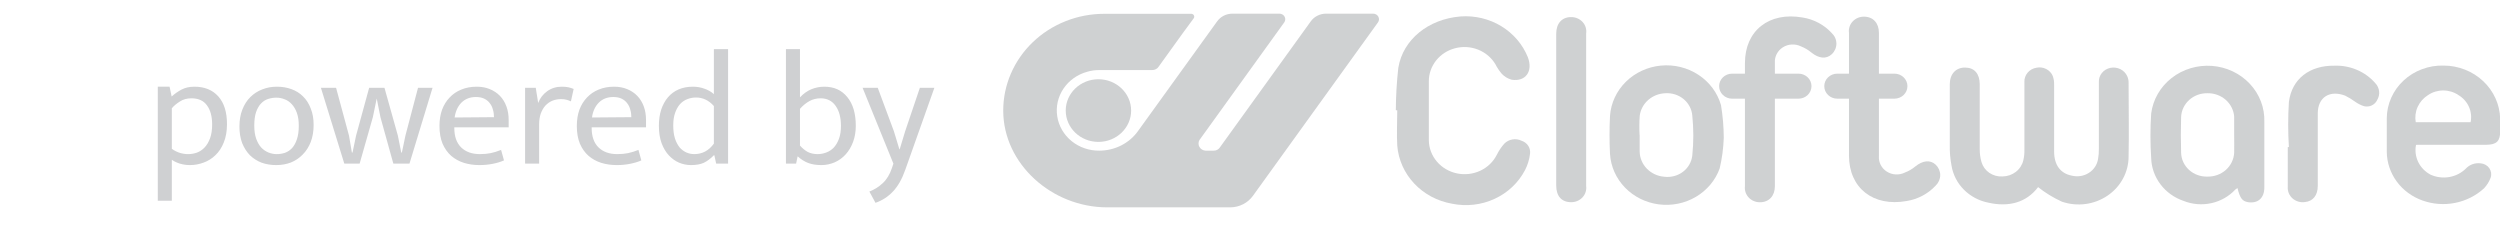 <svg width="155" height="14" viewBox="0 0 155 14" fill="none" xmlns="http://www.w3.org/2000/svg">
<path opacity="0.3" d="M11.773 10.235C11.559 10.235 11.353 10.205 11.153 10.145C10.959 10.085 10.793 10.005 10.653 9.905V12.445H9.783V5.375H10.513L10.643 5.985C10.823 5.818 11.026 5.675 11.253 5.555C11.479 5.435 11.746 5.375 12.053 5.375C12.679 5.375 13.173 5.575 13.533 5.975C13.893 6.375 14.073 6.948 14.073 7.695C14.073 8.135 14.006 8.515 13.873 8.835C13.746 9.155 13.573 9.418 13.353 9.625C13.139 9.832 12.893 9.985 12.613 10.085C12.339 10.185 12.059 10.235 11.773 10.235ZM11.863 6.095C11.583 6.095 11.339 6.165 11.133 6.305C10.926 6.438 10.766 6.575 10.653 6.715V9.225C10.806 9.338 10.969 9.422 11.143 9.475C11.316 9.528 11.489 9.555 11.663 9.555C11.843 9.555 12.023 9.525 12.203 9.465C12.383 9.398 12.543 9.292 12.683 9.145C12.823 8.998 12.936 8.808 13.023 8.575C13.109 8.342 13.153 8.055 13.153 7.715C13.153 7.215 13.046 6.822 12.833 6.535C12.626 6.242 12.303 6.095 11.863 6.095ZM19.445 7.745C19.445 8.138 19.385 8.492 19.265 8.805C19.145 9.112 18.978 9.372 18.765 9.585C18.558 9.798 18.315 9.962 18.035 10.075C17.755 10.182 17.452 10.235 17.125 10.235C16.798 10.235 16.495 10.185 16.215 10.085C15.942 9.978 15.702 9.825 15.495 9.625C15.295 9.418 15.135 9.168 15.015 8.875C14.902 8.575 14.845 8.232 14.845 7.845C14.845 7.452 14.905 7.102 15.025 6.795C15.145 6.488 15.308 6.232 15.515 6.025C15.728 5.812 15.975 5.652 16.255 5.545C16.535 5.432 16.838 5.375 17.165 5.375C17.492 5.375 17.792 5.425 18.065 5.525C18.345 5.625 18.585 5.775 18.785 5.975C18.992 6.175 19.152 6.425 19.265 6.725C19.385 7.018 19.445 7.358 19.445 7.745ZM18.525 7.795C18.525 7.482 18.485 7.215 18.405 6.995C18.325 6.775 18.218 6.595 18.085 6.455C17.958 6.315 17.812 6.215 17.645 6.155C17.478 6.088 17.308 6.055 17.135 6.055C16.962 6.055 16.792 6.082 16.625 6.135C16.458 6.188 16.312 6.282 16.185 6.415C16.058 6.548 15.955 6.728 15.875 6.955C15.802 7.175 15.765 7.455 15.765 7.795C15.765 8.108 15.805 8.378 15.885 8.605C15.965 8.825 16.068 9.005 16.195 9.145C16.328 9.285 16.478 9.388 16.645 9.455C16.812 9.522 16.982 9.555 17.155 9.555C17.328 9.555 17.498 9.528 17.665 9.475C17.832 9.415 17.978 9.318 18.105 9.185C18.232 9.045 18.332 8.865 18.405 8.645C18.485 8.418 18.525 8.135 18.525 7.795ZM19.897 5.445H20.837L21.637 8.405L21.817 9.455H21.857L22.077 8.405L22.887 5.445H23.837L24.667 8.405L24.877 9.455H24.917L25.137 8.405L25.917 5.445H26.817L25.387 10.145H24.387L23.587 7.265L23.357 6.105L23.117 7.265L22.297 10.145H21.347L19.897 5.445ZM31.537 7.895H28.167V7.935C28.167 8.455 28.307 8.855 28.587 9.135C28.874 9.415 29.261 9.555 29.747 9.555C30.001 9.555 30.224 9.535 30.417 9.495C30.617 9.455 30.834 9.388 31.067 9.295L31.247 9.945C31.054 10.032 30.824 10.102 30.557 10.155C30.297 10.208 30.017 10.235 29.717 10.235C29.377 10.235 29.057 10.188 28.757 10.095C28.464 10.002 28.204 9.858 27.977 9.665C27.751 9.465 27.571 9.212 27.437 8.905C27.311 8.598 27.247 8.232 27.247 7.805C27.247 7.438 27.301 7.105 27.407 6.805C27.521 6.505 27.677 6.252 27.877 6.045C28.077 5.832 28.317 5.668 28.597 5.555C28.884 5.435 29.204 5.375 29.557 5.375C29.857 5.375 30.127 5.425 30.367 5.525C30.614 5.625 30.824 5.765 30.997 5.945C31.171 6.125 31.304 6.342 31.397 6.595C31.491 6.848 31.537 7.128 31.537 7.435V7.895ZM30.627 7.265C30.627 7.092 30.604 6.932 30.557 6.785C30.517 6.632 30.451 6.498 30.357 6.385C30.271 6.272 30.157 6.182 30.017 6.115C29.877 6.048 29.707 6.015 29.507 6.015C29.141 6.015 28.841 6.132 28.607 6.365C28.381 6.598 28.241 6.905 28.187 7.285L30.627 7.265ZM32.556 10.145V5.445H33.217L33.367 6.385C33.48 6.085 33.666 5.842 33.926 5.655C34.187 5.468 34.486 5.375 34.827 5.375C35 5.375 35.143 5.388 35.257 5.415C35.37 5.442 35.473 5.475 35.566 5.515L35.397 6.285C35.316 6.245 35.227 6.212 35.127 6.185C35.033 6.158 34.92 6.145 34.786 6.145C34.593 6.145 34.413 6.178 34.246 6.245C34.087 6.312 33.943 6.412 33.816 6.545C33.697 6.678 33.6 6.845 33.526 7.045C33.46 7.238 33.426 7.462 33.426 7.715V10.145H32.556ZM40.053 7.895H36.683V7.935C36.683 8.455 36.823 8.855 37.103 9.135C37.39 9.415 37.776 9.555 38.263 9.555C38.516 9.555 38.74 9.535 38.933 9.495C39.133 9.455 39.35 9.388 39.583 9.295L39.763 9.945C39.57 10.032 39.34 10.102 39.073 10.155C38.813 10.208 38.533 10.235 38.233 10.235C37.893 10.235 37.573 10.188 37.273 10.095C36.98 10.002 36.72 9.858 36.493 9.665C36.266 9.465 36.086 9.212 35.953 8.905C35.826 8.598 35.763 8.232 35.763 7.805C35.763 7.438 35.816 7.105 35.923 6.805C36.036 6.505 36.193 6.252 36.393 6.045C36.593 5.832 36.833 5.668 37.113 5.555C37.4 5.435 37.72 5.375 38.073 5.375C38.373 5.375 38.643 5.425 38.883 5.525C39.13 5.625 39.34 5.765 39.513 5.945C39.686 6.125 39.82 6.342 39.913 6.595C40.006 6.848 40.053 7.128 40.053 7.435V7.895ZM39.143 7.265C39.143 7.092 39.12 6.932 39.073 6.785C39.033 6.632 38.966 6.498 38.873 6.385C38.786 6.272 38.673 6.182 38.533 6.115C38.393 6.048 38.223 6.015 38.023 6.015C37.656 6.015 37.356 6.132 37.123 6.365C36.896 6.598 36.756 6.905 36.703 7.285L39.143 7.265ZM44.261 3.045H45.141V10.145H44.401L44.291 9.625H44.261C44.054 9.838 43.844 9.995 43.631 10.095C43.424 10.188 43.161 10.235 42.841 10.235C42.588 10.235 42.341 10.185 42.101 10.085C41.868 9.985 41.658 9.835 41.471 9.635C41.284 9.435 41.134 9.185 41.021 8.885C40.908 8.578 40.851 8.218 40.851 7.805C40.851 7.438 40.898 7.105 40.991 6.805C41.091 6.505 41.231 6.248 41.411 6.035C41.591 5.822 41.811 5.658 42.071 5.545C42.331 5.432 42.628 5.375 42.961 5.375C43.208 5.375 43.441 5.415 43.661 5.495C43.888 5.568 44.088 5.682 44.261 5.835V3.045ZM44.261 6.575C43.948 6.222 43.578 6.045 43.151 6.045C42.971 6.045 42.794 6.078 42.621 6.145C42.454 6.205 42.304 6.305 42.171 6.445C42.044 6.585 41.941 6.765 41.861 6.985C41.781 7.205 41.741 7.468 41.741 7.775C41.741 8.095 41.778 8.368 41.851 8.595C41.924 8.815 42.021 8.998 42.141 9.145C42.268 9.285 42.408 9.388 42.561 9.455C42.721 9.522 42.881 9.555 43.041 9.555C43.541 9.555 43.948 9.338 44.261 8.905V6.575ZM53.059 7.795C53.059 8.168 53.002 8.505 52.889 8.805C52.776 9.105 52.622 9.362 52.429 9.575C52.236 9.788 52.009 9.952 51.749 10.065C51.489 10.178 51.212 10.235 50.919 10.235C50.612 10.235 50.342 10.192 50.109 10.105C49.882 10.018 49.669 9.885 49.469 9.705H49.449L49.359 10.145H48.729V3.045H49.599V6.035C49.812 5.808 50.046 5.642 50.299 5.535C50.559 5.428 50.829 5.375 51.109 5.375C51.709 5.375 52.182 5.588 52.529 6.015C52.882 6.442 53.059 7.035 53.059 7.795ZM52.139 7.805C52.139 7.285 52.029 6.872 51.809 6.565C51.589 6.252 51.279 6.095 50.879 6.095C50.626 6.095 50.396 6.152 50.189 6.265C49.982 6.378 49.786 6.538 49.599 6.745V9.025C49.739 9.185 49.896 9.315 50.069 9.415C50.249 9.508 50.456 9.555 50.689 9.555C50.876 9.555 51.056 9.522 51.229 9.455C51.409 9.388 51.566 9.285 51.699 9.145C51.832 8.998 51.939 8.815 52.019 8.595C52.099 8.375 52.139 8.112 52.139 7.805ZM53.481 5.445H54.421L55.421 8.135L55.761 9.255H55.781L56.121 8.135L57.031 5.445H57.931L56.121 10.545C55.921 11.112 55.667 11.555 55.361 11.875C55.061 12.195 54.701 12.428 54.281 12.575L53.901 11.875C54.214 11.755 54.491 11.582 54.731 11.355C54.977 11.128 55.167 10.815 55.301 10.415L55.391 10.145L53.481 5.445Z" fill="#5F6369"/>
<g opacity="0.3" clip-path="url(#clip0_67_874)">
<path d="M85.428 1.398L77.679 12.145C77.523 12.361 77.316 12.539 77.074 12.662C76.831 12.786 76.562 12.852 76.287 12.856H68.65C65.212 12.856 62.209 10.162 62.2 6.869C62.198 6.08 62.359 5.298 62.673 4.569C62.987 3.839 63.448 3.176 64.03 2.618C64.612 2.059 65.303 1.616 66.064 1.314C66.825 1.011 67.64 0.856 68.464 0.856H73.856C73.89 0.855 73.924 0.864 73.953 0.881C73.982 0.898 74.006 0.922 74.022 0.951C74.037 0.98 74.045 1.012 74.042 1.045C74.04 1.078 74.029 1.109 74.009 1.136L73.355 2.025L71.828 4.144C71.785 4.207 71.727 4.258 71.658 4.293C71.589 4.328 71.512 4.346 71.434 4.344H68.153C67.899 4.343 67.645 4.379 67.402 4.451C66.796 4.618 66.275 4.99 65.934 5.497C65.593 6.005 65.456 6.613 65.548 7.21C65.639 7.807 65.954 8.352 66.433 8.744C66.912 9.135 67.523 9.347 68.153 9.34C68.626 9.34 69.091 9.23 69.509 9.02C69.927 8.809 70.285 8.504 70.552 8.131L75.461 1.327C75.567 1.178 75.709 1.057 75.874 0.973C76.04 0.89 76.225 0.846 76.412 0.847H79.326C79.392 0.847 79.457 0.864 79.513 0.897C79.569 0.93 79.615 0.977 79.645 1.032C79.676 1.088 79.69 1.151 79.686 1.214C79.682 1.276 79.66 1.337 79.623 1.389L74.366 8.682C74.329 8.747 74.309 8.819 74.308 8.893C74.307 8.967 74.326 9.04 74.362 9.105C74.398 9.17 74.45 9.226 74.514 9.267C74.578 9.308 74.651 9.333 74.728 9.34H75.257C75.329 9.341 75.399 9.324 75.462 9.293C75.525 9.261 75.579 9.214 75.619 9.158L81.266 1.327C81.371 1.178 81.513 1.057 81.679 0.973C81.845 0.89 82.03 0.846 82.217 0.847H85.131C85.198 0.846 85.264 0.863 85.322 0.896C85.38 0.929 85.427 0.977 85.457 1.034C85.488 1.092 85.502 1.156 85.497 1.22C85.491 1.284 85.468 1.346 85.428 1.398Z" fill="#5F6369"/>
<path d="M68.102 8.798C69.222 8.798 70.13 7.928 70.13 6.855C70.13 5.783 69.222 4.913 68.102 4.913C66.983 4.913 66.075 5.783 66.075 6.855C66.075 7.928 66.983 8.798 68.102 8.798Z" fill="#5F6369"/>
<path d="M126.362 11.602C125.634 12.562 124.543 12.851 123.281 12.566C122.701 12.453 122.171 12.171 121.762 11.761C121.353 11.35 121.085 10.829 120.994 10.269C120.914 9.852 120.878 9.43 120.887 9.006C120.887 7.744 120.887 6.482 120.887 5.224C120.887 4.589 121.263 4.184 121.838 4.189C122.414 4.193 122.738 4.571 122.743 5.215C122.743 6.549 122.743 7.882 122.743 9.246C122.74 9.518 122.778 9.789 122.854 10.051C122.932 10.319 123.103 10.554 123.339 10.716C123.576 10.878 123.863 10.957 124.154 10.94C124.457 10.937 124.75 10.836 124.986 10.653C125.221 10.469 125.384 10.215 125.448 9.931C125.498 9.717 125.52 9.497 125.513 9.278C125.513 7.882 125.513 6.482 125.513 5.086C125.503 4.877 125.574 4.67 125.711 4.507C125.849 4.343 126.044 4.233 126.26 4.198C126.465 4.155 126.679 4.183 126.865 4.278C127.05 4.372 127.194 4.526 127.272 4.713C127.335 4.893 127.363 5.083 127.355 5.273C127.355 6.646 127.355 8.015 127.355 9.389C127.355 10.238 127.754 10.758 128.455 10.891C128.632 10.934 128.818 10.942 128.998 10.913C129.179 10.884 129.351 10.819 129.504 10.722C129.657 10.626 129.788 10.499 129.887 10.351C129.985 10.204 130.051 10.038 130.079 9.864C130.117 9.648 130.134 9.43 130.13 9.211C130.13 7.838 130.13 6.469 130.13 5.095C130.119 4.889 130.185 4.686 130.317 4.523C130.449 4.36 130.638 4.248 130.849 4.206C131.054 4.166 131.268 4.193 131.455 4.283C131.642 4.374 131.791 4.522 131.879 4.704C131.938 4.827 131.97 4.96 131.972 5.095C131.972 6.633 132.005 8.166 131.972 9.7C131.974 10.176 131.856 10.645 131.629 11.068C131.402 11.492 131.071 11.856 130.666 12.131C130.26 12.406 129.792 12.584 129.299 12.649C128.807 12.714 128.306 12.664 127.838 12.504C127.309 12.263 126.813 11.96 126.362 11.602Z" fill="#5F6369"/>
<path d="M86.541 6.829C86.546 5.953 86.597 5.078 86.695 4.207C86.982 2.455 88.551 1.184 90.55 1.02C91.438 0.955 92.324 1.165 93.076 1.621C93.829 2.077 94.407 2.753 94.727 3.549C95.056 4.411 94.601 5.073 93.729 4.944C93.486 4.879 93.269 4.748 93.103 4.567C92.95 4.385 92.82 4.189 92.713 3.98C92.47 3.575 92.094 3.257 91.644 3.078C91.194 2.899 90.694 2.867 90.223 2.989C89.752 3.11 89.336 3.377 89.04 3.749C88.745 4.12 88.585 4.575 88.588 5.042C88.588 6.26 88.588 7.481 88.588 8.704C88.595 9.183 88.77 9.646 89.087 10.018C89.403 10.389 89.84 10.647 90.329 10.75C90.817 10.853 91.328 10.795 91.777 10.585C92.227 10.375 92.589 10.025 92.805 9.593C92.927 9.345 93.083 9.113 93.269 8.904C93.403 8.768 93.58 8.677 93.772 8.645C93.965 8.612 94.163 8.641 94.337 8.727C94.51 8.782 94.657 8.894 94.753 9.042C94.848 9.191 94.887 9.367 94.861 9.54C94.82 9.891 94.715 10.233 94.55 10.549C94.144 11.328 93.478 11.956 92.658 12.332C91.838 12.709 90.91 12.813 90.022 12.629C89.12 12.472 88.299 12.034 87.685 11.383C87.071 10.731 86.7 9.904 86.63 9.029C86.588 8.304 86.63 7.575 86.63 6.847L86.541 6.829Z" fill="#5F6369"/>
<path d="M138.723 11.66C138.678 11.686 138.634 11.716 138.593 11.749C138.201 12.173 137.681 12.469 137.104 12.596C136.527 12.723 135.924 12.674 135.378 12.455C134.801 12.257 134.301 11.897 133.943 11.42C133.585 10.944 133.386 10.375 133.373 9.789C133.313 8.872 133.313 7.954 133.373 7.037C133.484 6.176 133.936 5.389 134.637 4.839C135.338 4.29 136.233 4.02 137.136 4.085C138.039 4.151 138.881 4.548 139.487 5.193C140.093 5.838 140.416 6.681 140.389 7.549C140.389 8.909 140.389 10.264 140.389 11.62C140.389 12.282 139.99 12.629 139.378 12.535C139.025 12.469 138.89 12.318 138.723 11.66ZM138.519 8.389C138.519 8.006 138.519 7.624 138.519 7.237C138.492 6.837 138.304 6.462 137.996 6.191C137.687 5.919 137.282 5.772 136.863 5.78C136.444 5.771 136.038 5.921 135.732 6.196C135.427 6.471 135.246 6.85 135.229 7.251C135.206 7.989 135.206 8.731 135.229 9.473C135.234 9.672 135.28 9.869 135.364 10.051C135.449 10.233 135.57 10.397 135.721 10.534C135.872 10.672 136.05 10.779 136.244 10.85C136.438 10.921 136.645 10.954 136.853 10.949C137.279 10.961 137.693 10.812 138.004 10.534C138.316 10.256 138.501 9.872 138.519 9.464C138.528 9.104 138.519 8.744 138.519 8.389Z" fill="#5F6369"/>
<path d="M149.794 8.98C149.721 9.34 149.769 9.713 149.93 10.045C150.092 10.377 150.36 10.652 150.694 10.829C151.053 10.992 151.455 11.044 151.846 10.978C152.237 10.912 152.597 10.731 152.875 10.46C152.989 10.335 153.133 10.239 153.295 10.181C153.457 10.123 153.632 10.104 153.803 10.127C153.91 10.135 154.014 10.167 154.106 10.219C154.198 10.271 154.277 10.342 154.337 10.428C154.396 10.514 154.434 10.611 154.449 10.713C154.463 10.814 154.454 10.918 154.42 11.016C154.33 11.261 154.19 11.486 154.007 11.678C153.509 12.135 152.887 12.448 152.211 12.581C151.535 12.714 150.834 12.661 150.189 12.429C149.547 12.2 148.992 11.791 148.598 11.255C148.204 10.718 147.989 10.08 147.98 9.425C147.98 8.727 147.98 8.025 147.98 7.327C147.984 6.89 148.078 6.458 148.258 6.057C148.437 5.655 148.699 5.292 149.027 4.988C149.354 4.684 149.742 4.446 150.167 4.288C150.592 4.129 151.046 4.053 151.502 4.065C152.421 4.067 153.303 4.414 153.958 5.031C154.614 5.648 154.991 6.486 155.01 7.367C155.01 7.629 155.01 7.887 155.01 8.149C155.01 8.745 154.791 8.971 154.16 8.976C152.959 8.976 151.757 8.976 150.555 8.976L149.794 8.98ZM153.177 7.576C153.244 7.256 153.208 6.924 153.074 6.624C152.94 6.323 152.714 6.07 152.425 5.896C152.149 5.708 151.819 5.608 151.481 5.608C151.143 5.608 150.813 5.708 150.537 5.896C150.253 6.075 150.03 6.329 149.895 6.627C149.76 6.926 149.719 7.255 149.776 7.576H153.177Z" fill="#5F6369"/>
<path d="M106.874 8.545C106.852 9.185 106.767 9.822 106.619 10.447C106.354 11.178 105.833 11.8 105.144 12.205C104.455 12.611 103.641 12.775 102.84 12.67C102.039 12.565 101.3 12.198 100.75 11.631C100.2 11.063 99.872 10.331 99.821 9.558C99.78 8.764 99.78 7.969 99.821 7.176C99.879 6.385 100.227 5.639 100.804 5.07C101.38 4.501 102.149 4.146 102.972 4.067C103.796 3.988 104.622 4.191 105.305 4.64C105.988 5.088 106.483 5.753 106.702 6.518C106.813 7.188 106.87 7.866 106.874 8.545ZM101.659 8.371C101.659 8.713 101.659 9.056 101.659 9.398C101.666 9.793 101.826 10.172 102.108 10.46C102.39 10.748 102.774 10.926 103.185 10.958C103.389 10.983 103.596 10.97 103.794 10.917C103.993 10.865 104.178 10.775 104.34 10.654C104.501 10.532 104.636 10.381 104.736 10.209C104.835 10.036 104.898 9.847 104.921 9.651C105.007 8.821 105.007 7.984 104.921 7.153C104.886 6.764 104.694 6.402 104.386 6.145C104.078 5.889 103.677 5.758 103.269 5.78C102.87 5.79 102.489 5.937 102.194 6.194C101.9 6.451 101.711 6.801 101.663 7.18C101.635 7.577 101.632 7.974 101.654 8.371H101.659Z" fill="#5F6369"/>
<path d="M96.485 6.776C96.485 5.216 96.485 3.665 96.485 2.091C96.485 1.447 96.847 1.056 97.413 1.06C97.547 1.059 97.68 1.085 97.802 1.138C97.924 1.19 98.034 1.268 98.122 1.364C98.21 1.461 98.275 1.575 98.313 1.698C98.351 1.821 98.36 1.951 98.341 2.078C98.341 5.231 98.341 8.382 98.341 11.531C98.358 11.657 98.347 11.785 98.308 11.907C98.269 12.028 98.204 12.141 98.116 12.236C98.028 12.331 97.92 12.407 97.798 12.459C97.677 12.511 97.546 12.537 97.413 12.536C96.819 12.536 96.485 12.162 96.485 11.5C96.48 9.927 96.485 8.349 96.485 6.776Z" fill="#5F6369"/>
<path d="M141.911 9.118C141.853 8.188 141.853 7.256 141.911 6.327C142.092 4.878 143.21 4.051 144.737 4.073C145.217 4.056 145.696 4.145 146.135 4.333C146.574 4.521 146.963 4.803 147.27 5.158C147.402 5.297 147.484 5.473 147.505 5.66C147.526 5.847 147.484 6.035 147.386 6.198C147.32 6.345 147.2 6.465 147.05 6.536C146.899 6.607 146.727 6.624 146.565 6.584C146.365 6.518 146.177 6.422 146.008 6.3C145.817 6.16 145.614 6.037 145.4 5.931C144.449 5.567 143.716 6.024 143.702 7.002C143.702 8.509 143.702 10.016 143.702 11.527C143.702 12.109 143.405 12.478 142.913 12.527C142.775 12.548 142.634 12.539 142.5 12.5C142.366 12.462 142.242 12.394 142.139 12.304C142.036 12.213 141.956 12.101 141.904 11.977C141.853 11.852 141.831 11.718 141.841 11.585C141.841 10.762 141.841 9.94 141.841 9.118H141.911Z" fill="#5F6369"/>
<path d="M113.57 3.362C113.226 3.678 112.767 3.629 112.303 3.255C112.11 3.094 111.891 2.965 111.654 2.873C111.479 2.788 111.284 2.748 111.088 2.759C110.892 2.769 110.703 2.83 110.539 2.933C110.375 3.036 110.243 3.18 110.156 3.348C110.069 3.516 110.03 3.704 110.043 3.891C110.043 4.251 110.043 4.975 110.043 5.762V9.762C110.043 10.353 110.043 10.944 110.043 11.54C110.043 12.135 109.691 12.54 109.115 12.54C108.983 12.541 108.852 12.515 108.731 12.463C108.61 12.412 108.502 12.336 108.415 12.242C108.327 12.147 108.261 12.035 108.222 11.914C108.183 11.793 108.171 11.665 108.187 11.54V3.904C108.187 1.891 109.691 0.718 111.765 1.086C112.462 1.198 113.098 1.537 113.565 2.046C113.657 2.132 113.73 2.234 113.78 2.347C113.83 2.46 113.856 2.581 113.857 2.703C113.857 2.826 113.832 2.947 113.783 3.06C113.733 3.174 113.661 3.276 113.57 3.362Z" fill="#5F6369"/>
<path d="M120.014 10.211C119.676 9.895 119.216 9.944 118.752 10.318C118.559 10.48 118.337 10.609 118.098 10.7C117.924 10.786 117.729 10.825 117.533 10.815C117.337 10.805 117.148 10.744 116.985 10.641C116.821 10.537 116.689 10.394 116.603 10.225C116.517 10.057 116.478 9.869 116.493 9.682C116.493 9.322 116.493 8.598 116.493 7.811V3.811C116.493 3.22 116.493 2.629 116.493 2.033C116.493 1.438 116.14 1.033 115.565 1.033C115.432 1.032 115.301 1.058 115.181 1.11C115.06 1.161 114.952 1.237 114.864 1.332C114.776 1.426 114.71 1.538 114.671 1.659C114.632 1.78 114.62 1.908 114.637 2.033V9.647C114.637 11.66 116.14 12.833 118.209 12.464C118.908 12.352 119.546 12.013 120.014 11.504C120.193 11.333 120.294 11.1 120.294 10.858C120.294 10.615 120.193 10.383 120.014 10.211Z" fill="#5F6369"/>
<path d="M117.453 4.566H113.913C113.467 4.566 113.105 4.913 113.105 5.34V5.344C113.105 5.771 113.467 6.118 113.913 6.118H117.453C117.899 6.118 118.261 5.771 118.261 5.344V5.34C118.261 4.913 117.899 4.566 117.453 4.566Z" fill="#5F6369"/>
<path d="M111.505 4.566H107.394C106.948 4.566 106.586 4.913 106.586 5.34V5.344C106.586 5.771 106.948 6.118 107.394 6.118H111.505C111.951 6.118 112.312 5.771 112.312 5.344V5.34C112.312 4.913 111.951 4.566 111.505 4.566Z" fill="#5F6369"/>
</g>
<defs>
<clipPath id="clip0_67_874">
<rect width="92.8" height="12" fill="white" transform="translate(62.2 0.855)"/>
</clipPath>
</defs>
</svg>
